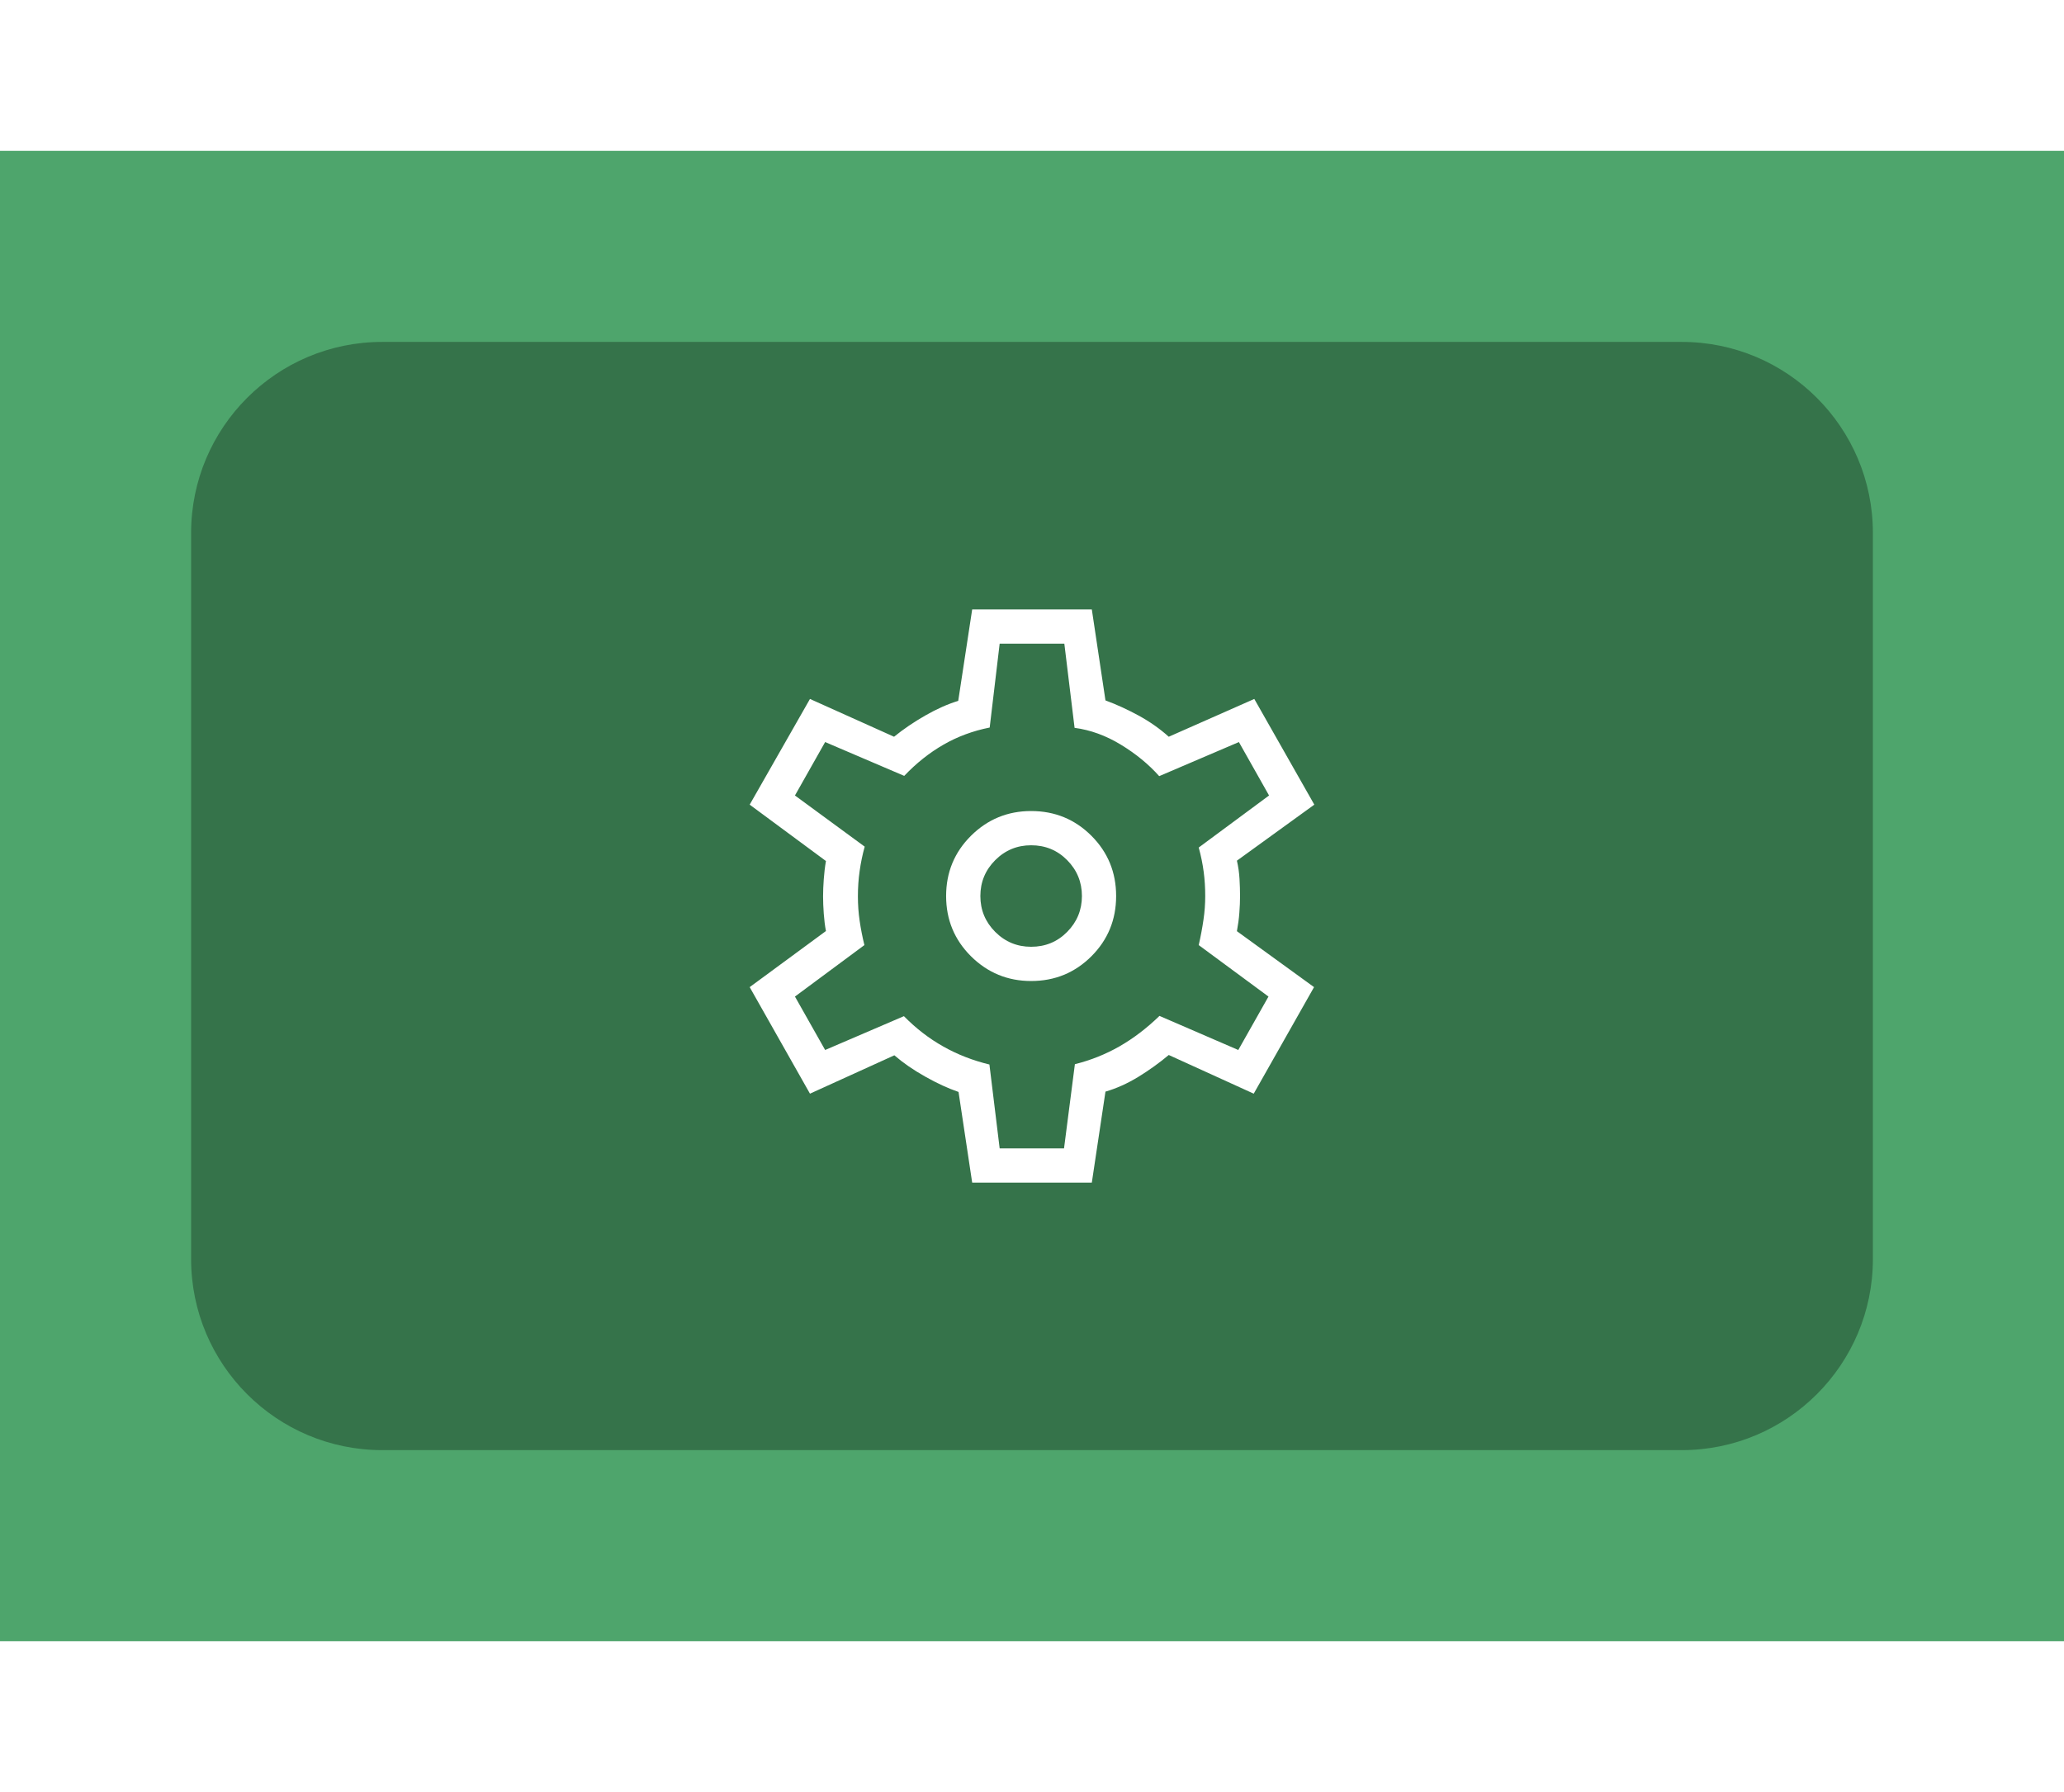 <svg width="114" height="99" viewBox="0 0 54 39" fill="none" xmlns="http://www.w3.org/2000/svg">
<rect width="54" height="39" fill="#4EA56C"/>
<path d="M5 10C5 7.239 7.239 5 10 5H44C46.761 5 49 7.239 49 10V29C49 31.761 46.761 34 44 34H10C7.239 34 5 31.761 5 29V10Z" fill="#35734A"/>
<path d="M25.435 27L25.078 24.627C24.808 24.535 24.517 24.401 24.205 24.225C23.893 24.05 23.625 23.864 23.399 23.668L21.191 24.672L19.614 21.884L21.609 20.416C21.582 20.277 21.564 20.125 21.552 19.962C21.54 19.798 21.534 19.646 21.534 19.508C21.534 19.374 21.54 19.225 21.552 19.061C21.564 18.897 21.582 18.738 21.609 18.584L19.614 17.109L21.191 14.343L23.391 15.332C23.632 15.136 23.903 14.951 24.205 14.778C24.507 14.605 24.795 14.477 25.07 14.393L25.435 12H28.565L28.922 14.381C29.213 14.488 29.503 14.621 29.794 14.78C30.084 14.939 30.346 15.123 30.578 15.332L32.816 14.343L34.386 17.109L32.361 18.575C32.397 18.732 32.42 18.89 32.429 19.049C32.438 19.208 32.443 19.358 32.443 19.5C32.443 19.637 32.437 19.782 32.425 19.937C32.414 20.092 32.392 20.253 32.361 20.42L34.379 21.884L32.801 24.672L30.578 23.66C30.332 23.866 30.067 24.057 29.782 24.232C29.497 24.406 29.21 24.535 28.922 24.619L28.565 27H25.435ZM26.977 21.724C27.597 21.724 28.122 21.508 28.554 21.077C28.986 20.645 29.201 20.119 29.201 19.5C29.201 18.881 28.986 18.355 28.554 17.923C28.122 17.492 27.597 17.276 26.977 17.276C26.363 17.276 25.839 17.492 25.404 17.923C24.97 18.355 24.753 18.881 24.753 19.5C24.753 20.119 24.97 20.645 25.404 21.077C25.839 21.508 26.363 21.724 26.977 21.724ZM26.977 20.828C26.611 20.828 26.298 20.699 26.038 20.439C25.779 20.179 25.649 19.866 25.649 19.5C25.649 19.134 25.779 18.821 26.038 18.561C26.298 18.301 26.611 18.172 26.977 18.172C27.349 18.172 27.663 18.301 27.92 18.561C28.177 18.821 28.306 19.134 28.306 19.5C28.306 19.866 28.177 20.179 27.92 20.439C27.663 20.699 27.349 20.828 26.977 20.828ZM26.154 26.104H27.838L28.122 23.901C28.541 23.796 28.932 23.639 29.295 23.431C29.658 23.222 30.005 22.957 30.335 22.637L32.397 23.529L33.187 22.131L31.362 20.784C31.415 20.551 31.456 20.33 31.486 20.123C31.517 19.916 31.532 19.709 31.532 19.5C31.532 19.281 31.519 19.071 31.492 18.869C31.466 18.667 31.423 18.454 31.362 18.231L33.202 16.869L32.413 15.471L30.328 16.363C30.051 16.052 29.716 15.777 29.324 15.539C28.933 15.301 28.529 15.154 28.114 15.099L27.846 12.896H26.154L25.893 15.091C25.456 15.178 25.053 15.327 24.686 15.538C24.318 15.749 23.975 16.022 23.657 16.356L21.588 15.471L20.798 16.869L22.623 18.208C22.565 18.416 22.521 18.628 22.491 18.843C22.46 19.057 22.445 19.279 22.445 19.508C22.445 19.726 22.46 19.94 22.491 20.15C22.521 20.359 22.563 20.571 22.615 20.784L20.798 22.131L21.588 23.529L23.649 22.644C23.965 22.965 24.308 23.23 24.679 23.438C25.049 23.647 25.451 23.804 25.886 23.909L26.154 26.104Z" fill="white"/>
</svg>

